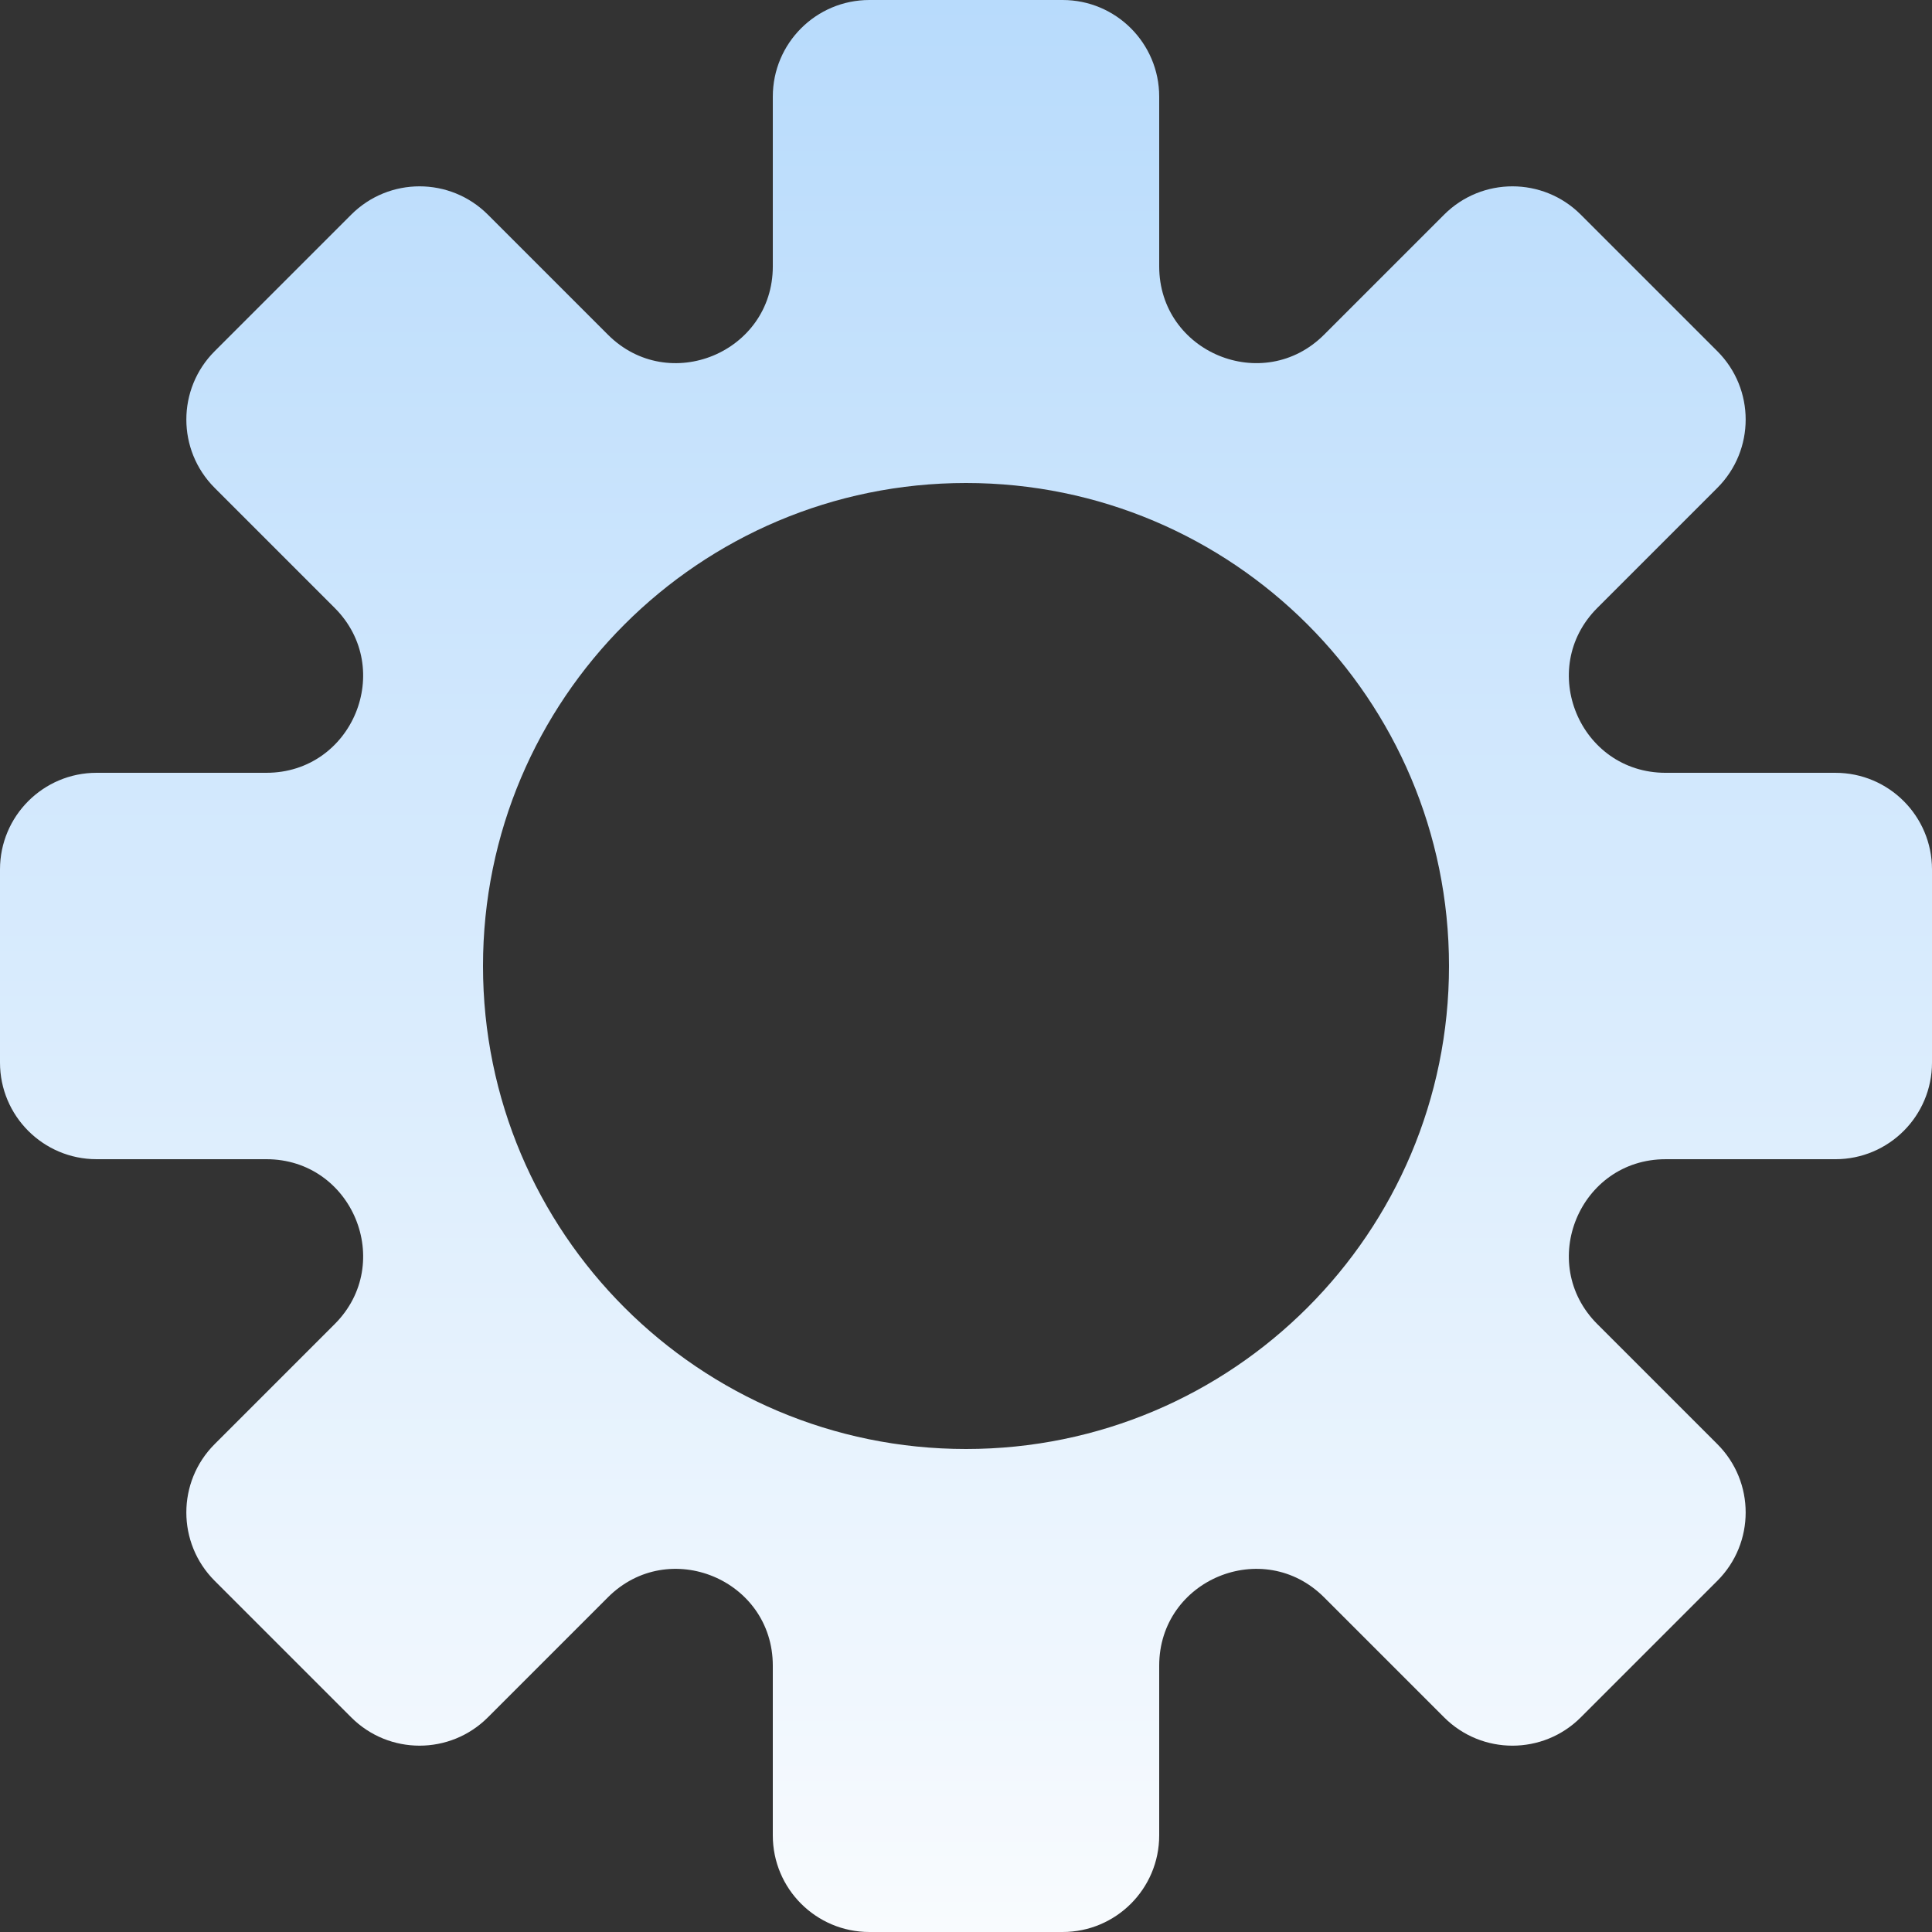 <svg xmlns="http://www.w3.org/2000/svg" width="200" height="200" fill="none" viewBox="0 0 200 200"><rect x="0" y="0" width="200" height="200" fill="#333333" stroke="none"/><path fill="url(#paint0_linear_104_86)" fill-rule="evenodd" d="M110 0c5.523 0 10 4.477 10 10v17.574c0 8.909 10.771 13.37 17.071 7.07l12.426-12.426c3.906-3.905 10.237-3.905 14.143 0l14.142 14.142c3.905 3.906 3.905 10.237 0 14.142L165.355 62.93c-6.299 6.3-1.838 17.071 7.071 17.071H190c5.523 0 10 4.477 10 10v20c0 5.523-4.477 10-10 10h-17.574c-8.909 0-13.37 10.771-7.071 17.071l12.427 12.426c3.905 3.906 3.905 10.237 0 14.143l-14.142 14.142c-3.906 3.905-10.237 3.905-14.143 0l-12.426-12.427c-6.3-6.299-17.071-1.838-17.071 7.071V190c0 5.523-4.477 10-10 10H90c-5.523 0-10-4.477-10-10v-17.574c0-8.909-10.771-13.37-17.071-7.071l-12.427 12.427c-3.905 3.905-10.236 3.905-14.142 0L22.218 163.64c-3.905-3.906-3.905-10.237 0-14.143l12.427-12.426c6.3-6.3 1.838-17.071-7.071-17.071H10c-5.523 0-10-4.477-10-10V90c0-5.523 4.477-10 10-10h17.574c8.909 0 13.37-10.771 7.07-17.071L22.219 50.502c-3.905-3.905-3.905-10.236 0-14.142L36.36 22.218c3.906-3.905 10.237-3.905 14.142 0L62.93 34.645c6.3 6.3 17.071 1.838 17.071-7.071V10c0-5.523 4.477-10 10-10h20Zm-10 150c27.614 0 50-22.386 50-50s-22.386-50-50-50-50 22.386-50 50 22.386 50 50 50Z" clip-rule="evenodd"></path><defs><linearGradient id="paint0_linear_104_86" x1="100" x2="100" y1="0" y2="200" gradientUnits="userSpaceOnUse"><stop stop-color="#B8DBFC"></stop><stop offset="1" stop-color="#F8FBFE"></stop></linearGradient></defs></svg>